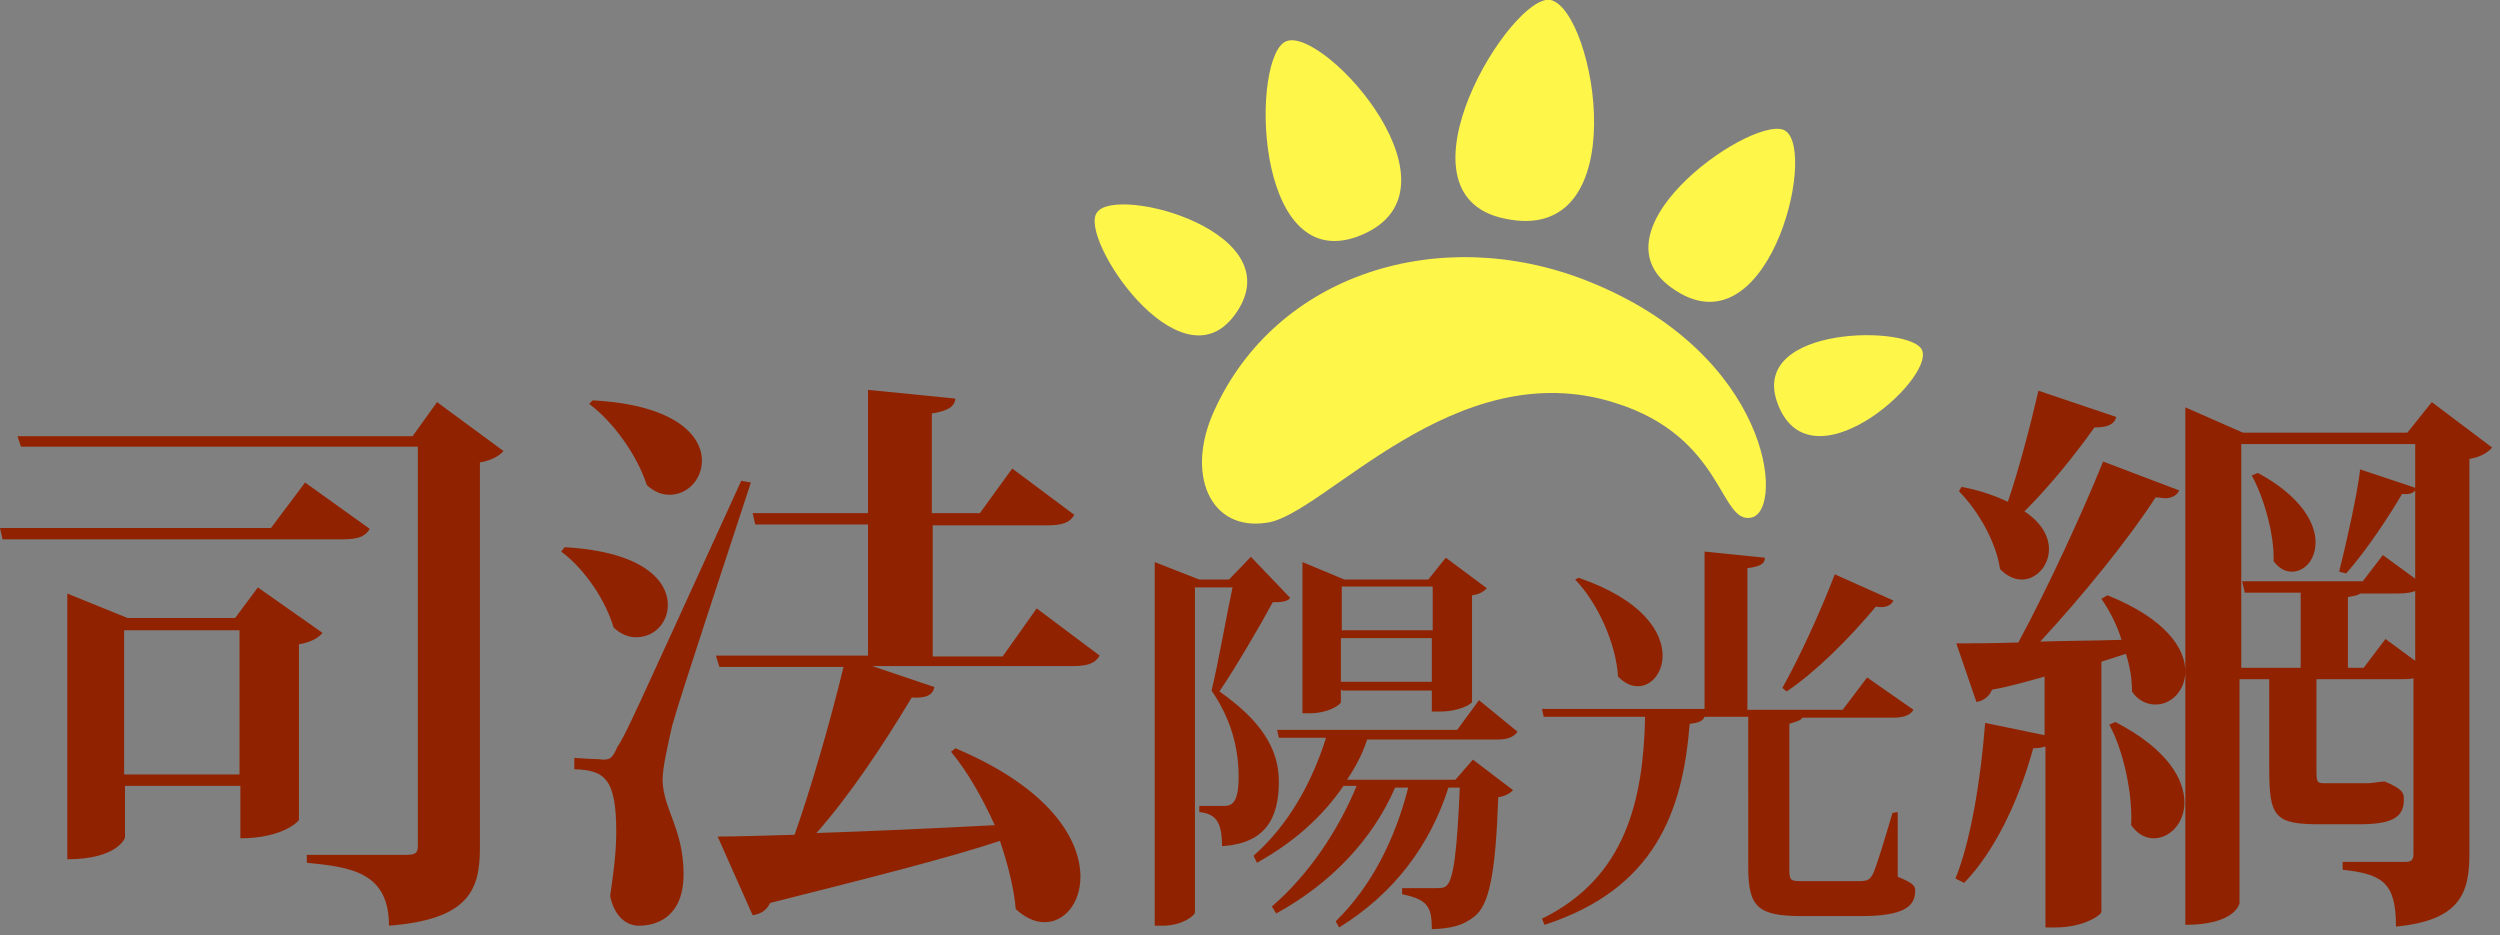 <svg viewBox="0 0 286 107" xmlns="http://www.w3.org/2000/svg"><rect x="0" y="0" width="286" height="107" fill="#808080" stroke="none"/><g fill="none" fill-rule="evenodd"><path d="M184.8 46.1c12.5 3.9 11.9 14 15.6 13.1 3.8-.9 2.2-18.8-18.9-27.1-16.8-6.6-35.5-.8-42.6 14.9-3.3 7.2-.5 13.8 6 12.8 6.5-.8 21.5-19.6 39.9-13.7zm-43.6-10c-6.3 8.4-17.9-9-15.7-11.8 2.2-3.2 22.8 2.3 15.7 11.8zm14-9c-11.9 4.2-12.1-21-8-22.4 4.4-1.6 21.5 17.5 8 22.4zm36 5.8c-9.6-6.9 10-20.2 13.1-17.9 3.6 2.6-2.2 25.8-13.1 17.9zM203.3 46c-3.1-8.9 15.6-8.8 16.6-5.9 1.3 3.4-13 16.1-16.6 5.9zm-31.2-21c-13.4-2.8.9-25.9 5.3-25 5.1 1.2 9.9 28.3-5.3 25z" fill="#FFF64A"/><path d="M34.9 55.2l7.4 5.3c-.5.9-1.4 1.2-3.1 1.2H.3L0 60.4h31l3.9-5.2zM50 46l7.6 5.6c-.4.5-1.4 1.1-2.7 1.3v44.2c0 4.8-1.4 8.1-10.4 8.8 0-6.1-4.3-6.7-9.4-7.2v-.9h11.3c1.1 0 1.4-.2 1.4-1V51.1H2.4L2 49.9h45.2L50 46zM29.5 67.2l7.4 5.2c-.4.5-1.3 1.1-2.7 1.3v20.1c0 .1-1.8 2.1-6.7 2.1v-6H14.3v5.9c0 .1-.9 2.5-6.6 2.5V67.9l6.9 2.8h12.3l2.6-3.5zM14.2 88.6h13.2V72.1H14.2v16.5zM64.6 62.6c8.9.5 11.8 3.8 11.8 6.6 0 2.1-1.6 3.7-3.6 3.7-.9 0-1.7-.3-2.6-1.1-.9-3.1-3.3-6.7-6-8.7l.4-.5zm4.2 24.3c.9 0 1.2 0 1.8-1.4C71.7 83.8 72 83 84.8 55l1.1.2c-2.8 8.6-8 24.2-9 27.8-.5 2.3-1.1 4.7-1.1 6.3.1 3.3 2.4 5.6 2.4 10.7 0 5.8-4.3 5.9-5.1 5.9-1.4 0-2.8-1-3.3-3.4.4-2.7.7-5.1.7-7.3 0-6.1-1.3-7.1-4.8-7.2v-1.3c2.4.2 3.1.1 3.1.2zm-1-41.1c9.4.5 12.5 4 12.5 6.9 0 2.1-1.6 3.9-3.7 3.9-.9 0-1.7-.3-2.6-1.1-1.1-3.4-3.8-7.2-6.6-9.3l.4-.4zm50.8 23.8l7.2 5.4c-.5.9-1.4 1.2-3.1 1.2H99.8l7.1 2.4c-.2.9-.9 1.3-2.6 1.2-3.3 5.5-7.1 11.2-10.9 15.5 5.8-.2 12.9-.5 20.4-.9-1.4-3.1-3.1-6.1-5-8.4l.5-.4c10.9 4.6 14.3 10.5 14.3 14.7 0 3-1.8 5.2-4.1 5.2-1.1 0-2.2-.5-3.3-1.5-.2-2.4-.9-5.1-1.8-7.8-6.1 2-14.4 4.1-26.3 7.1-.4.9-1.2 1.3-2 1.4l-4-9c2.1 0 5.1-.1 8.8-.2 1.8-5.1 4-12.6 5.6-19.2H82.3l-.4-1.3h17.4V60H86.4l-.3-1.3h13.2V44.6l10 1c-.1.9-.8 1.4-2.7 1.7v11.4h5.5l3.7-5.1 7.1 5.3c-.5.9-1.4 1.2-3.1 1.2h-13.1v15h8l3.9-5.5zM143.1 63.7l4.5 4.7c-.3.4-.9.5-2 .5-1.4 2.6-4.2 7.4-6.1 10.2 4.7 3.3 6.8 6.5 6.8 10.3 0 4.3-1.6 7.1-6.5 7.4 0-2.9-.8-3.7-2.6-3.9v-.7h2.7c.8 0 1.8 0 1.8-3.3 0-3.4-.9-6.7-3.1-9.9.7-2.8 1.7-8.5 2.4-11.8h-4.3v37.2c0 .3-1.4 1.5-3.7 1.5h-.9V64.3l5.1 2h3.4l2.5-2.6zm30.5 20c-.3.5-1 .9-2.2.9h-15c-.5 1.6-1.3 3.1-2.3 4.6h12.4l2-2.3 4.6 3.5c-.3.3-.9.7-1.7.8-.3 8.6-1 12.4-2.8 13.7-1.3 1-2.5 1.3-4.8 1.4 0-2.6-.5-3.4-3.4-4v-.7h3.8c.7 0 1 0 1.3-.3.8-.7 1.2-4.1 1.5-11.2h-1.3c-2.1 6.6-6.2 12.1-12.5 16l-.4-.7c4.1-4 6.8-9.4 8.3-15.3h-1.5c-2.6 6-7.4 11-13.6 14.4l-.5-.8c4.2-3.6 7.6-8.7 9.7-13.8h-1.5c-2.4 3.5-5.6 6.4-9.9 8.8l-.4-.8c4-3.5 6.7-8.4 8.3-13.5h-5.4l-.2-.9h20.6l2.5-3.4 4.4 3.6zm-20.2-4.8v1.4c0 .3-1.4 1.3-3.6 1.3h-.8V64.3l4.8 2h9.6l2-2.5 4.7 3.5c-.3.3-.8.7-1.7.8v12.2c0 .2-1.4 1.1-3.7 1.1h-.9V79h-10.3v-.1h-.1zm10.5-11.8h-10.4v5h10.4v-5zM153.4 78h10.4v-5h-10.4v5zM217.1 92.9v7.4c1.7.7 2 1 2 1.6 0 1.8-1.3 2.9-6.2 2.9h-6.7c-5.1 0-6.2-1-6.2-5.6V82h-5c-.2.5-.7.7-1.7.8-.8 10.1-4 18.9-16.6 23l-.3-.7c9.6-4.7 11.6-13.6 11.8-23.1h-11.6l-.2-.9H195v-18l6.9.7c0 .7-.5 1-2 1.2v16.2h10.9l2.8-3.7 5.3 3.7c-.3.5-.9.9-2.3.9h-10.4c-.2.3-.5.4-1.5.7v16.6c0 1.3.1 1.4 1.4 1.4h6.5c1 0 1.3-.1 1.7-.9.4-.9 1.2-3.5 2.2-6.9l.6-.1zm-36.5-26.8c7.3 2.5 9.6 6.2 9.6 8.9 0 2-1.3 3.5-2.8 3.5-.8 0-1.5-.3-2.3-1.1-.2-3.7-2.3-8.4-4.9-11.1l.4-.2zm23.3 12.6c1.7-3 4.2-8.3 6-13l6.7 3c-.2.5-.8.9-2 .7-3.1 3.7-6.8 7.4-10.2 9.7l-.5-.4zM249.3 56.1c-.2.5-.8.9-1.6.9-.3 0-.7-.1-1.1-.1-3.1 4.8-8.3 11.2-13.2 16.5 2.8-.1 6.1-.1 9.3-.2-.5-1.7-1.4-3.4-2.3-4.7l.7-.4c6.7 2.7 8.9 6.1 8.9 8.7 0 2.2-1.6 3.8-3.4 3.8-.9 0-2-.4-2.7-1.5 0-1.3-.2-2.8-.7-4.3l-2.8.9v28.6c0 .4-2.1 1.8-5.2 1.8H234V85.4c-.3.1-.8.2-1.4.2-1.7 6.2-4.5 11.9-7.9 15.4l-1-.5c1.7-4.1 2.9-11.2 3.4-17.8l6.8 1.4v-6.7c-1.8.5-3.8 1.1-6 1.5-.4.9-1.1 1.3-1.8 1.4l-2.3-6.7c1.6 0 4.1 0 7.1-.1 3.5-6.5 7.3-14.8 9.7-20.7l8.7 3.3zm-24.9-.4c2.2.4 4 1.1 5.3 1.7 1.2-3.5 2.5-8.4 3.5-12.7l8.9 3c-.2.8-.9 1.2-2.5 1.2-2.4 3.4-5.3 6.9-8 9.6 2.1 1.4 2.8 3 2.8 4.3 0 2-1.5 3.5-3.1 3.5-.9 0-1.7-.4-2.5-1.2-.4-3-2.5-6.7-4.7-8.9l.3-.5zM242 82.6c6 3.1 7.9 6.6 7.9 9.2 0 2.4-1.7 4.1-3.5 4.1-.9 0-1.8-.4-2.6-1.5.2-3.6-.9-8.6-2.5-11.5l.7-.3zM278.2 46l6.9 5.2c-.4.5-1.3 1.1-2.6 1.3v45.2c0 4.5-1.1 7.6-8.4 8.3 0-5-1.5-6-6.1-6.5v-.9h7.1c.8 0 1-.2 1-1v-20c-.4.1-.9.1-1.5.1H265v10.2c0 1.5 0 1.7.9 1.7h5.1c.2 0 1.5-.2 1.8-.2 2.2.9 2.2 1.4 2.2 2.1 0 2.1-1.5 2.8-5.2 2.8h-4.3c-5.3 0-5.9-.8-5.9-6.4V77.7h-3.4v25.6c0 .1-.5 2.5-6.2 2.5V46.6l6.6 2.9h18.8l2.8-3.5zm-21.8 30.4h6.8v-8.6h-6.4l-.3-1.3h13.8l2.3-3 3.7 2.7V56.1c-.2.3-.7.5-1.5.4-1.4 2.4-4 6.4-6.4 9.1l-.8-.2c.9-3.6 2.1-9 2.4-11.7l6.3 2.1v-5h-19.9v25.6zm1.9-22.3c5 2.7 6.6 5.8 6.6 7.9 0 2.1-1.3 3.4-2.7 3.4-.8 0-1.5-.4-2.1-1.2.1-3-1.1-7.3-2.5-9.8l.7-.3zm14.6 19l3.4 2.5v-8c-.4.2-1.1.3-2.1.3H270c-.2.2-.8.3-1.4.4v8.1h1.8l2.5-3.3z" fill="#912200"/></g></svg>